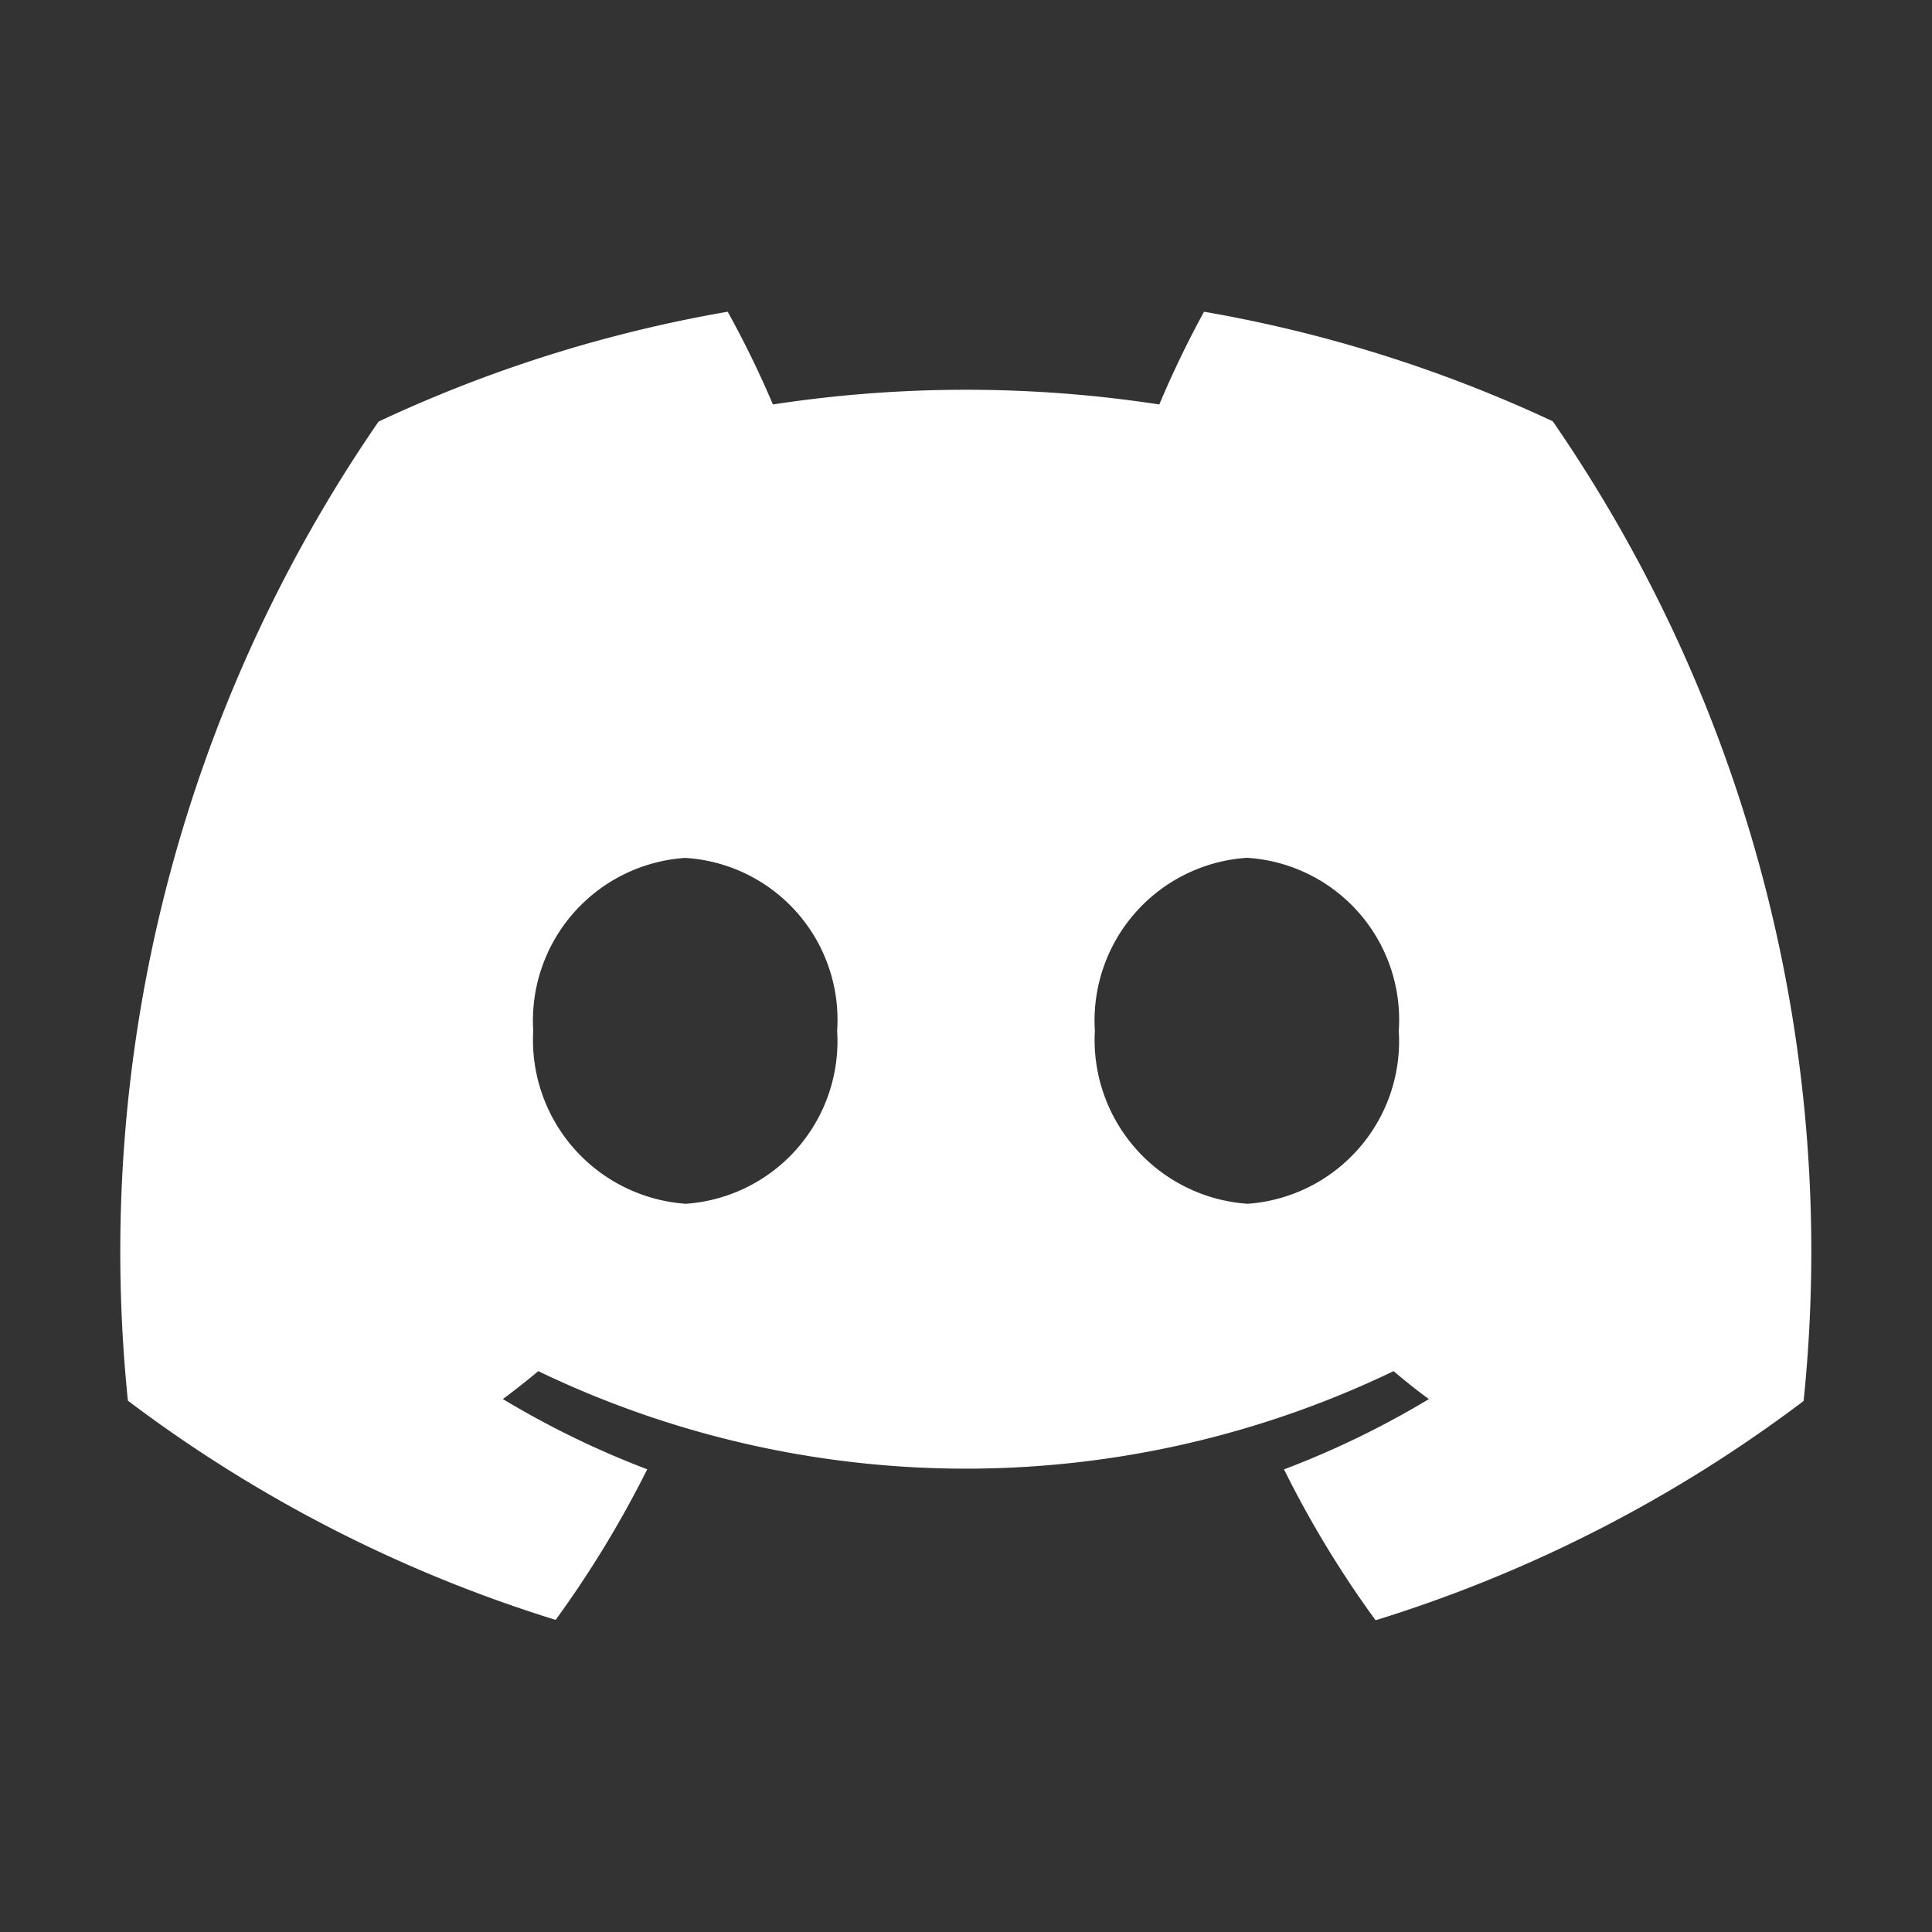 <svg xmlns="http://www.w3.org/2000/svg" width="20" height="20" viewBox="0 0 20 20">
    <rect x="0" y="0" width="20" height="20" fill="#333333" stroke="none"/>
    <path d="M16.074,4.361a14.243,14.243,0,0,0-3.61-1.134,10.61,10.61,0,0,0-.463.96,13.219,13.219,0,0,0-4,0,10.138,10.138,0,0,0-.468-.96A14.206,14.206,0,0,0,3.919,4.364,15.146,15.146,0,0,0,1.324,14.5a14.435,14.435,0,0,0,4.428,2.269A10.982,10.982,0,0,0,6.7,15.21a9.294,9.294,0,0,1-1.494-.727c.125-.093.248-.19.366-.289a10.212,10.212,0,0,0,8.854,0c.119.1.242.2.366.289a9.274,9.274,0,0,1-1.5.728,10.8,10.8,0,0,0,.948,1.562,14.419,14.419,0,0,0,4.431-2.27A15.128,15.128,0,0,0,16.074,4.361Zm-8.981,8.1a1.7,1.7,0,0,1-1.573-1.79A1.689,1.689,0,0,1,7.093,8.881a1.679,1.679,0,0,1,1.573,1.791A1.687,1.687,0,0,1,7.093,12.462Zm5.814,0a1.7,1.7,0,0,1-1.573-1.79,1.689,1.689,0,0,1,1.573-1.791,1.679,1.679,0,0,1,1.573,1.791A1.688,1.688,0,0,1,12.907,12.462Z" fill='white'/>
</svg>
